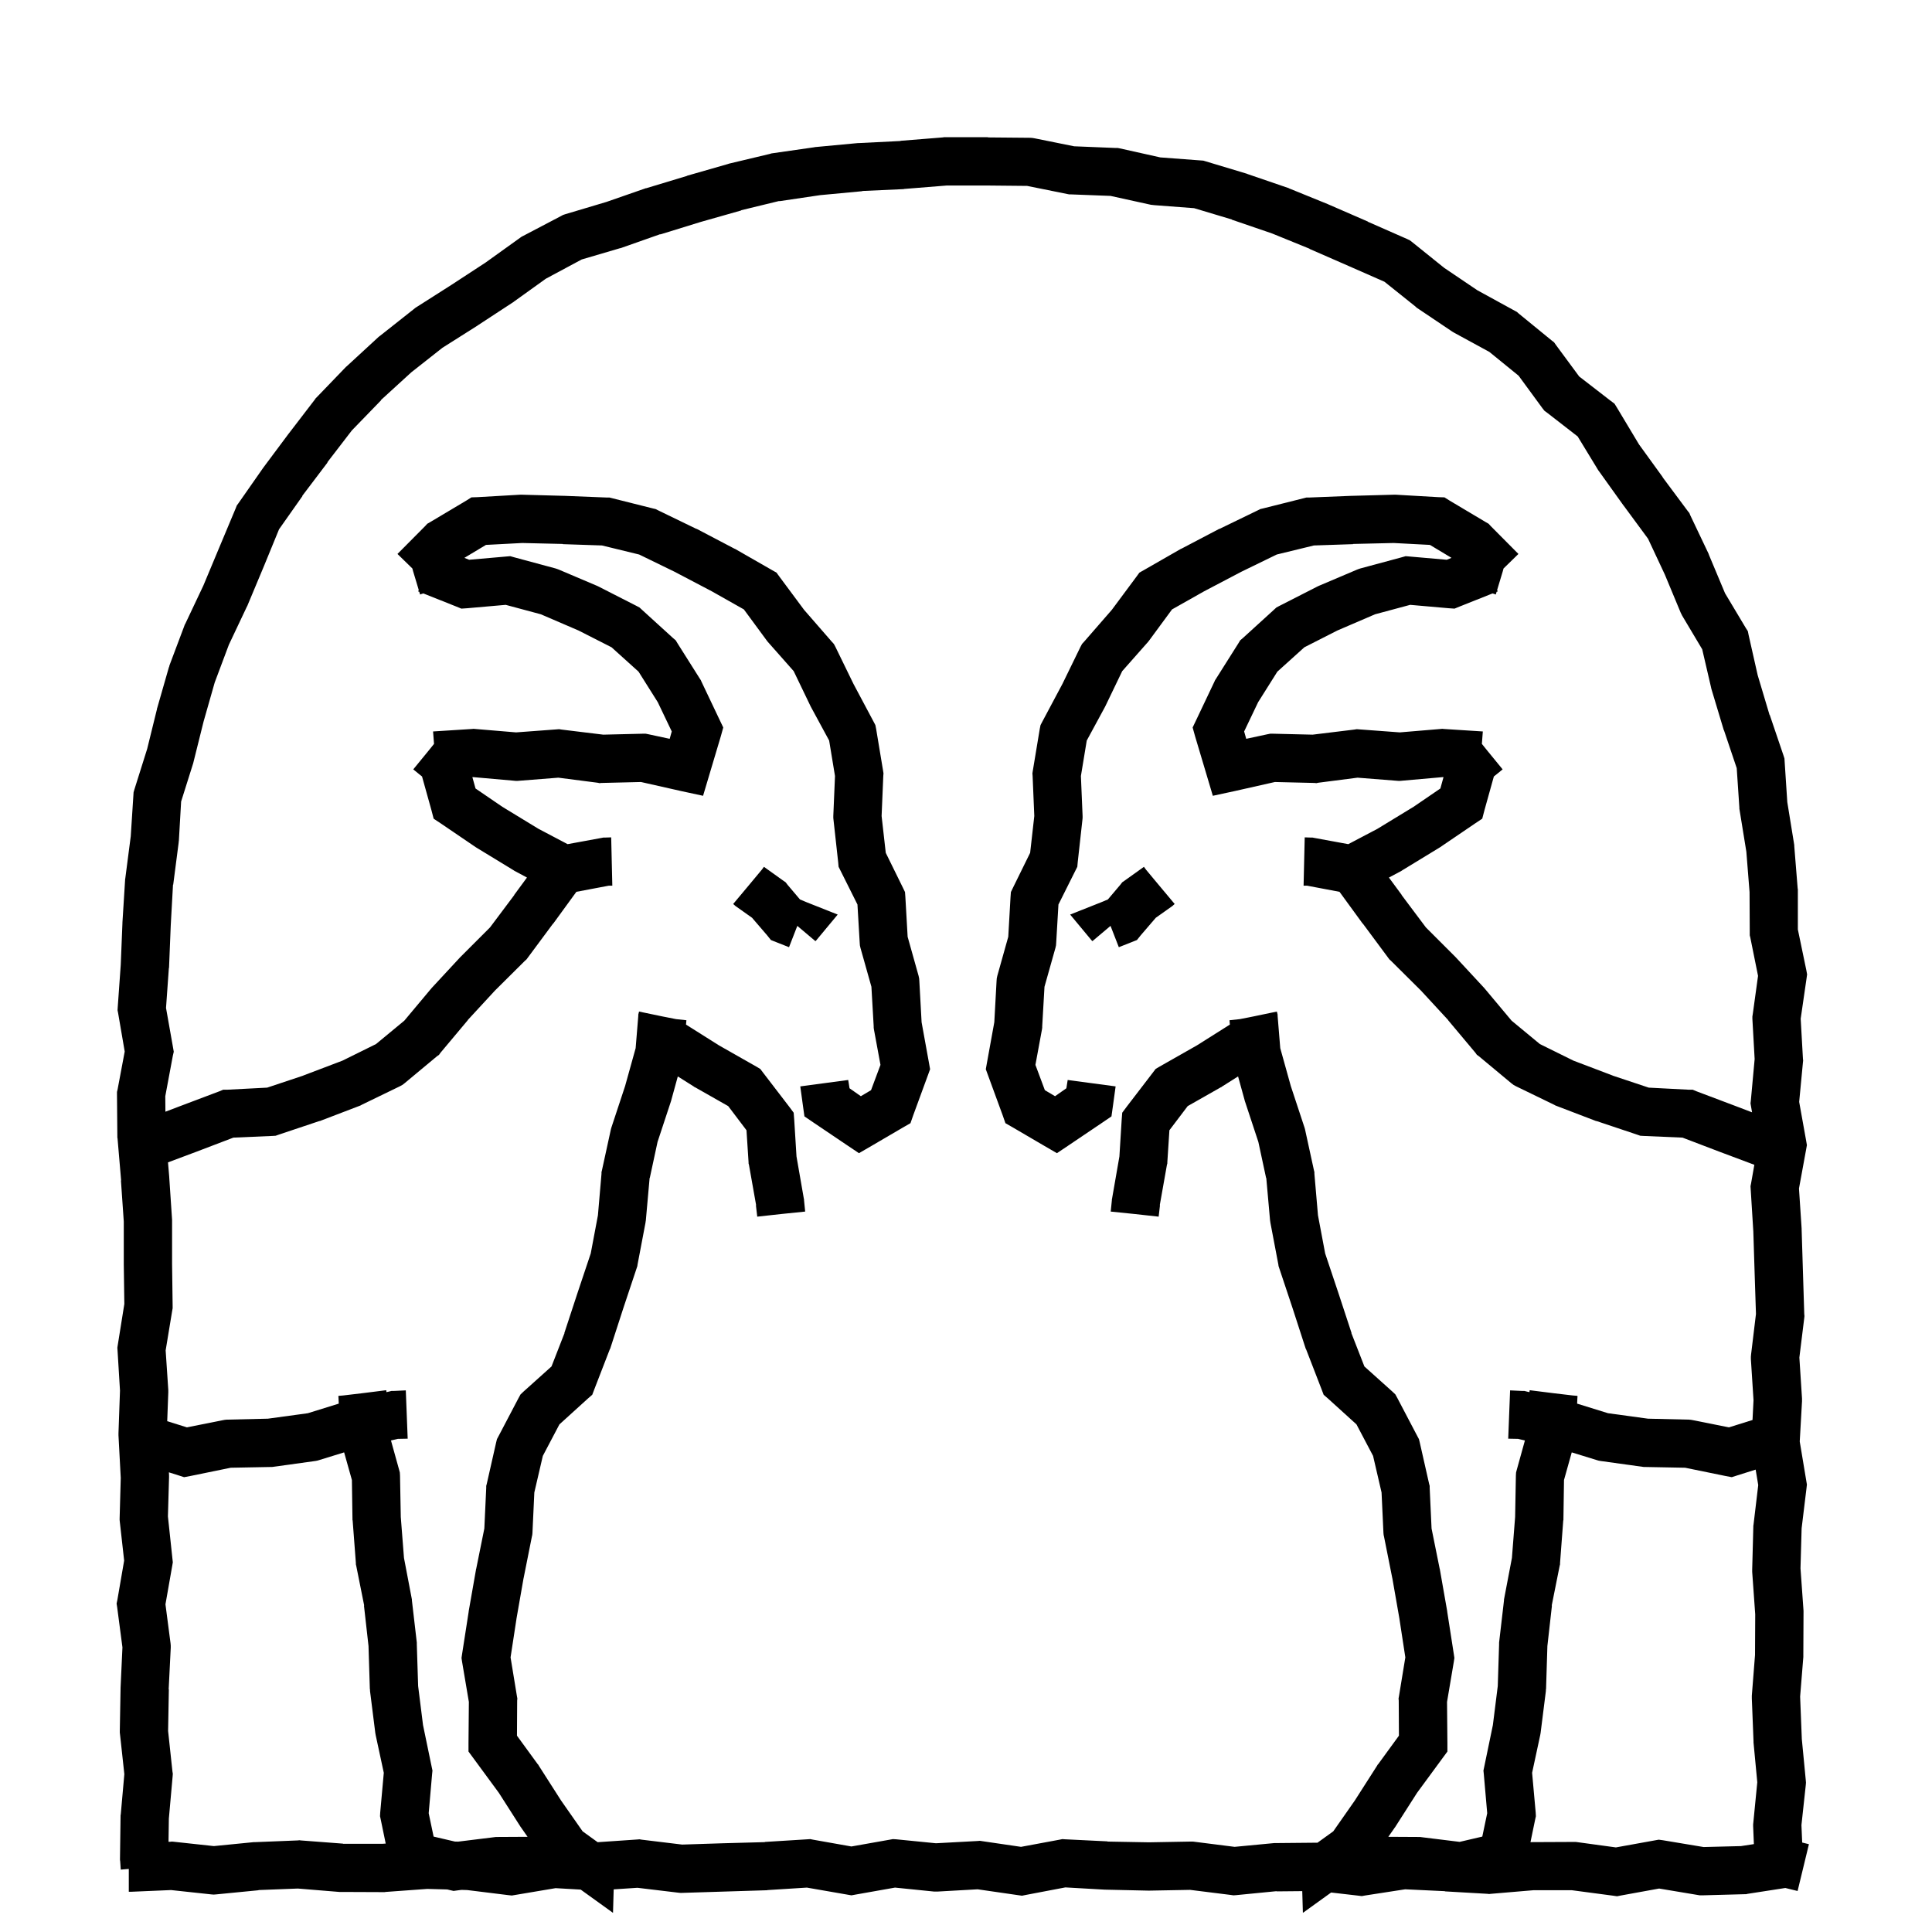 <svg width="120" height="120" viewBox="0 0 120 120" fill="none" xmlns="http://www.w3.org/2000/svg">
<path d="M61.359 8.535L64.008 8.559L64.137 8.57L64.277 8.594L66.715 9.086L69.293 9.191H69.422L69.551 9.215L72.07 9.777L74.578 9.965L74.742 9.977L74.894 10.023L77.426 10.785L77.461 10.797L77.484 10.809L79.981 11.664L80.027 11.676L80.062 11.699L82.512 12.695L82.523 12.707H82.535L84.961 13.762V13.773L87.387 14.84L87.562 14.922L87.715 15.039L89.695 16.633L91.758 18.027L94.09 19.305L94.219 19.375L94.324 19.469L96.375 21.145L96.527 21.262L96.633 21.414L98.086 23.383L100.055 24.906L100.277 25.07L100.43 25.316L101.801 27.602L103.277 29.641H103.266L104.836 31.75L104.93 31.867L104.988 32.008L106.125 34.398L106.148 34.469L107.145 36.848L108.434 39.004L108.562 39.203L108.609 39.438L109.172 41.934L109.91 44.406H109.922L110.777 46.926L110.836 47.113L110.848 47.312L111.012 49.82L111.434 52.422L111.445 52.492V52.551L111.656 55.176L111.668 55.234V57.73L112.195 60.262L112.242 60.52L112.207 60.777L111.844 63.273L111.984 65.758L111.996 65.875L111.984 65.981L111.75 68.441L112.184 70.856L112.23 71.125L112.184 71.383L111.738 73.82L111.902 76.305V76.352L112.066 81.625L112.078 81.742L112.066 81.859L111.762 84.32L111.926 86.863V87.039L111.785 89.535L112.23 92.207L112.207 92.418L111.902 94.926L111.832 97.41L112.02 100.047V100.164L112.008 102.801V102.918L111.809 105.379L111.914 108.016L112.16 110.57L112.172 110.723L112.16 110.875L111.891 113.359L111.937 114.443L112.355 114.547L111.652 117.453L110.891 117.266L108.547 117.629L108.453 117.652H108.359L105.723 117.723H105.582L103.051 117.301L100.672 117.734L100.438 117.781L100.203 117.746L97.637 117.406H95.234L92.598 117.629L92.492 117.641L92.398 117.629L89.75 117.477V117.465L87.277 117.348L84.781 117.734L84.582 117.77L84.394 117.746L82.679 117.548L80.925 118.811L80.885 117.462L79.297 117.477L79.285 117.465L76.777 117.711L76.613 117.723L76.449 117.699L73.918 117.383L71.387 117.43H71.328L68.691 117.371H68.644L66.172 117.23L63.711 117.699L63.477 117.746L63.23 117.711L60.723 117.348L58.238 117.488H58.016L55.59 117.242L53.141 117.676L52.883 117.723L52.613 117.676L50.117 117.242L47.691 117.395H47.668L47.645 117.406L42.371 117.57H42.254L42.137 117.559L39.594 117.254L38.117 117.352L38.075 118.811L36.068 117.366L34.508 117.277L32 117.699L31.789 117.734L31.578 117.711L29.023 117.395L28.663 117.384L28.432 117.414L28.174 117.449L27.916 117.391L27.779 117.358L26.539 117.324L23.949 117.512L23.891 117.523H23.832L21.195 117.512H21.078L18.5 117.301L16.051 117.395L16.062 117.406L13.426 117.664L13.273 117.676L13.121 117.664L10.625 117.395L8.164 117.5H8V116.082L7.5 116.125L7.465 115.598L7.453 115.527V115.445L7.488 112.809V112.75L7.5 112.703L7.723 110.195L7.453 107.711L7.441 107.617V107.523L7.488 104.887V104.84L7.605 102.32L7.277 99.824L7.242 99.602L7.289 99.379L7.711 96.93L7.441 94.516L7.43 94.41V94.316L7.5 91.797L7.359 89.148V89.019L7.453 86.371L7.301 83.887L7.289 83.711L7.312 83.559L7.723 80.992L7.688 78.531V75.871L7.512 73.328L7.523 73.316L7.301 70.715L7.289 70.656V70.609L7.266 67.961V67.82L7.301 67.68L7.746 65.312L7.336 62.922L7.301 62.746L7.312 62.57L7.5 59.922L7.605 57.332V57.297L7.77 54.66V54.613L7.781 54.566L8.121 51.941L8.285 49.398L8.297 49.211L8.344 49.047L9.141 46.516L9.75 44.043V44.008L9.762 43.984L10.488 41.453L10.512 41.395L10.523 41.336L11.449 38.875L11.473 38.805L11.508 38.746L12.633 36.367L13.617 34.012L14.648 31.551L14.707 31.398L14.801 31.27L16.324 29.09L16.336 29.078L16.348 29.055L17.93 26.934L17.941 26.922L19.559 24.812L19.605 24.742L19.664 24.684L21.504 22.773L21.539 22.75L21.574 22.715L23.52 20.922L23.613 20.852L25.688 19.211L25.805 19.117L28.031 17.699L30.164 16.305L32.32 14.758L32.402 14.699L32.496 14.652L34.84 13.422L34.969 13.352L35.109 13.305L37.664 12.543L40.09 11.699L40.113 11.688H40.148L42.668 10.926L42.68 10.914L45.211 10.188L45.281 10.164L47.836 9.555L47.906 9.531L47.977 9.52L50.59 9.145L50.625 9.133H50.66L53.285 8.887H53.344L55.934 8.758V8.746L58.559 8.535L58.629 8.523H61.359V8.535ZM97.143 91.926L97.107 94.363V94.41L97.096 94.445L96.897 97.082V97.164L96.873 97.258L96.381 99.719L96.393 99.731L96.111 102.238L96.029 104.887L96.018 104.957V105.027L95.689 107.641L95.678 107.699L95.666 107.77L95.162 110.113L95.385 112.586L95.397 112.809L95.35 113.02L95.061 114.418H95.106L97.754 114.406H97.859L97.965 114.418L100.367 114.746L102.77 114.312L103.027 114.266L103.285 114.301L105.816 114.723L108.137 114.664L108.937 114.541L108.891 113.43V113.312L108.902 113.207L109.148 110.699L108.914 108.227V108.145L108.809 105.496V105.32L109.008 102.789L109.02 100.27L108.832 97.633V97.481L108.902 94.832V94.773L108.914 94.703L109.207 92.242L109.047 91.28L107.928 91.633L107.564 91.75L107.189 91.68L104.67 91.164L102.186 91.117H102.104L102.021 91.106L99.397 90.742L99.279 90.719L99.162 90.684L97.624 90.21L97.143 91.926ZM56.18 11.734H56.156L56.133 11.746L53.555 11.863L53.566 11.875L50.941 12.121L48.41 12.496L48.398 12.484L46.031 13.059L46.043 13.07L43.523 13.785L41.016 14.559L41.004 14.547L38.578 15.402L38.555 15.414H38.52L36.129 16.117L33.902 17.312L31.91 18.742L31.887 18.766L31.863 18.777L29.66 20.219V20.23H29.648L27.48 21.602L25.547 23.125L23.66 24.848L23.672 24.859L21.855 26.734L20.332 28.715L20.344 28.727L18.773 30.801L18.785 30.812L17.332 32.875L16.395 35.16L15.375 37.598L15.363 37.633L15.34 37.668L14.215 40.047L13.336 42.391L12.645 44.816L12.023 47.312L12 47.406L11.25 49.785L11.109 52.234L11.098 52.281V52.328L10.758 54.953L10.746 54.941L10.605 57.484L10.5 60.086V60.109L10.488 60.133L10.312 62.605L10.746 65.055L10.793 65.324L10.734 65.582L10.266 68.09L10.274 69.051L11.156 68.715L13.641 67.777L13.863 67.684H14.109L16.594 67.555L18.844 66.805H18.832L21.27 65.879L23.355 64.848L25.113 63.395L26.742 61.449L26.766 61.426L26.789 61.391L28.582 59.457L30.434 57.605L31.945 55.59H31.934L32.731 54.506L31.962 54.096L31.892 54.049L29.642 52.678L29.606 52.654L29.583 52.643L27.392 51.154L26.935 50.85L26.794 50.31L26.213 48.228L26.056 48.103L25.669 47.787L26.618 46.627L26.958 46.205L26.899 45.432L29.302 45.279L29.419 45.268L29.536 45.279L32.056 45.49L34.575 45.303L34.727 45.291L34.88 45.315L37.47 45.631L39.919 45.572H40.106L40.282 45.607L41.595 45.889L41.724 45.432L40.856 43.615L39.661 41.717L37.985 40.205L35.935 39.162L33.591 38.154L31.411 37.568L29.009 37.779L28.657 37.803L28.341 37.674L26.295 36.859L26.188 36.892L26.094 36.927L26.042 36.756L25.974 36.736L26.009 36.645L25.66 35.485L25.613 35.31L24.688 34.407L26.41 32.673L26.539 32.532L26.703 32.438L28.965 31.091L29.281 30.892L29.656 30.88L32.305 30.727H32.422L35.047 30.798H35.07L37.695 30.903H37.859L38 30.939L40.566 31.583L40.719 31.618L40.859 31.689L43.227 32.837L43.25 32.849H43.273L45.594 34.067L45.617 34.079L45.652 34.091L47.961 35.415L48.23 35.567L48.418 35.825L49.941 37.876L51.664 39.856L51.793 39.997L51.887 40.173L53.012 42.481L54.254 44.813L54.371 45.036L54.418 45.27L54.852 47.884L54.875 48.036L54.863 48.188L54.758 50.685L55.016 52.97L56.082 55.138L56.211 55.407L56.234 55.712L56.375 58.185L57.055 60.61L57.09 60.774L57.102 60.938L57.242 63.493L57.699 66.013L57.77 66.411L57.629 66.798L56.727 69.259L56.551 69.763L56.082 70.032L54.16 71.157L53.352 71.626L52.566 71.099L50.516 69.716L49.965 69.341L49.871 68.673L49.707 67.478L52.684 67.079L52.766 67.595L53.469 68.087L54.102 67.712L54.688 66.142L54.277 63.915L54.266 63.821V63.739L54.125 61.29L53.445 58.876L53.41 58.724L53.398 58.56L53.258 56.181L52.086 53.837L52.062 53.567L51.77 50.919L51.758 50.802V50.685L51.863 48.2L51.5 45.997L50.363 43.899L50.34 43.852L49.297 41.685L47.68 39.856L47.609 39.763L46.203 37.852L44.211 36.727L41.891 35.509L39.699 34.442L37.391 33.88L34.953 33.798L34.965 33.786L32.434 33.727L30.184 33.845L28.843 34.65L29.138 34.768L31.423 34.568L31.692 34.545L31.939 34.615L34.505 35.307L34.61 35.342L34.704 35.377L37.106 36.397L37.2 36.443L39.544 37.639L39.72 37.732L39.86 37.861L41.817 39.643L41.97 39.772L42.075 39.947L43.481 42.174L43.528 42.244L43.563 42.326L44.677 44.67L44.923 45.185L44.77 45.736L44.067 48.092L43.669 49.428L42.31 49.135L39.813 48.572L37.352 48.631L37.235 48.643L37.13 48.619L34.681 48.303L32.149 48.502H32.032L31.903 48.49L29.384 48.268L29.34 48.27L29.536 48.975L31.2 50.111L33.45 51.482L35.255 52.432L37.364 52.045L37.481 52.022H37.599L37.962 52.01L38.032 55.01H37.821L35.8 55.392L34.359 57.371H34.348L32.766 59.504L32.695 59.598L32.613 59.668L30.738 61.531L29.051 63.359V63.371L27.352 65.398L27.27 65.516L27.152 65.598L25.125 67.285L24.984 67.391L24.832 67.473L22.465 68.621L22.406 68.656L22.348 68.68L19.898 69.617L19.875 69.629H19.84L17.32 70.473L17.121 70.543L16.922 70.555L14.496 70.66L12.223 71.527L10.435 72.197L10.512 73.106V73.129L10.688 75.766V78.496L10.723 81.133V81.262L10.699 81.391L10.289 83.875L10.453 86.336V86.488L10.386 88.273L11.611 88.656L13.838 88.211L13.967 88.188L14.096 88.176L16.639 88.117L19.123 87.777L21.041 87.182L21.025 86.816L21.014 86.723L21.037 86.711L21.025 86.699L21.307 86.676L22.502 86.535L23.99 86.348L24.002 86.453L24.005 86.468L24.174 86.43L24.314 86.394H24.455L25.205 86.359L25.322 89.359L24.713 89.371L24.284 89.47L24.787 91.281L24.834 91.457L24.846 91.656L24.893 94.223L25.092 96.766L25.572 99.285L25.584 99.344V99.402L25.889 102.027V102.145L25.971 104.723L26.275 107.148L26.814 109.75L26.861 109.973L26.838 110.195L26.627 112.621L26.932 114.074L28.25 114.382L28.458 114.387L30.717 114.109L30.799 114.098H30.881L32.768 114.088L32.392 113.549L32.38 113.525L32.356 113.502L30.985 111.357L29.392 109.189L29.099 108.791V108.287L29.122 105.709L28.7 103.213L28.665 102.979L28.7 102.744L29.11 100.107V100.084L29.567 97.482V97.459L29.579 97.436L30.083 94.939L30.2 92.42V92.291L30.235 92.162L30.821 89.572L30.868 89.385L30.962 89.209L32.204 86.842L32.333 86.607L32.532 86.42L34.255 84.873L35.063 82.799H35.052L35.872 80.303L36.692 77.853L37.138 75.486L37.36 72.908V72.803L37.384 72.709L37.946 70.131L37.97 70.049L37.993 69.978L38.825 67.459L39.481 65.103L39.645 63.1V63.018L39.692 62.83L41.157 63.135L41.989 63.299L42.634 63.369L42.609 63.639L44.655 64.929L46.964 66.241L47.222 66.394L47.409 66.64L49.026 68.749L49.296 69.112L49.331 69.558L49.472 71.831L49.929 74.456L49.94 74.503V74.55L50.011 75.253L48.523 75.405L47.034 75.569L46.952 74.866L46.964 74.855L46.519 72.347L46.495 72.265V72.194L46.366 70.202L45.23 68.702L43.167 67.53L43.132 67.519L43.108 67.495L42.1 66.859L41.696 68.326L41.685 68.373L41.673 68.408L40.841 70.928L40.36 73.166H40.349L40.114 75.803L40.102 75.873L40.091 75.955L39.599 78.545L39.587 78.639L38.72 81.24L37.911 83.736L37.899 83.772L37.876 83.807L36.915 86.291L36.786 86.631L36.517 86.865L34.747 88.471L33.716 90.428L33.188 92.701L33.071 95.221L33.06 95.338L33.036 95.443L32.52 98.033V98.022L32.075 100.564V100.576L31.712 102.943L32.11 105.369L32.134 105.498L32.122 105.627L32.11 107.807L33.399 109.576L33.435 109.611L33.458 109.658L34.852 111.838L36.188 113.748L37.122 114.422L39.582 114.254L39.723 114.242L39.863 114.266L42.371 114.57L44.914 114.488L47.504 114.418V114.406L50.152 114.242L50.328 114.23L50.504 114.266L52.883 114.688L55.262 114.266L55.461 114.23L55.66 114.242L58.133 114.488L60.723 114.348L60.863 114.336L61.016 114.359L63.418 114.711L65.809 114.266L65.984 114.23L66.16 114.242L68.797 114.371L68.785 114.383L71.363 114.43L73.977 114.383H74.082L74.188 114.395L76.684 114.711L79.144 114.477H79.273L81.833 114.453L82.811 113.748L84.147 111.838L85.542 109.658L85.565 109.611L85.601 109.576L86.89 107.807L86.878 105.627L86.866 105.498L86.89 105.369L87.288 102.943L86.925 100.576V100.564L86.48 98.022V98.033L85.964 95.443L85.94 95.338L85.929 95.221L85.811 92.701L85.284 90.428L84.253 88.471L82.483 86.865L82.214 86.631L82.085 86.291L81.124 83.807L81.101 83.772L81.089 83.736L80.28 81.24L79.413 78.639L79.401 78.545L78.909 75.955L78.897 75.873L78.886 75.803L78.651 73.166H78.64L78.159 70.928L77.327 68.408L77.315 68.373L77.304 68.326L76.899 66.859L75.892 67.495L75.868 67.519L75.833 67.53L73.77 68.702L72.634 70.202L72.505 72.194V72.265L72.481 72.347L72.036 74.855L72.048 74.866L71.966 75.569L70.478 75.405L68.989 75.253L69.06 74.55V74.503L69.071 74.456L69.528 71.831L69.669 69.558L69.704 69.112L69.974 68.749L71.591 66.64L71.778 66.394L72.036 66.241L74.345 64.929L76.39 63.639L76.366 63.369L77.011 63.299L77.843 63.135L79.308 62.83L79.355 63.018V63.1L79.519 65.103L80.175 67.459L81.007 69.978L81.03 70.049L81.054 70.131L81.616 72.709L81.64 72.803V72.908L81.862 75.486L82.308 77.853L83.128 80.303L83.948 82.799H83.936L84.745 84.873L86.468 86.42L86.667 86.607L86.796 86.842L88.038 89.209L88.132 89.385L88.179 89.572L88.765 92.162L88.8 92.291V92.42L88.917 94.939L89.421 97.436L89.433 97.459V97.482L89.89 100.084V100.107L90.3 102.744L90.335 102.979L90.3 103.213L89.878 105.709L89.901 108.287V108.791L89.608 109.189L88.015 111.357L86.644 113.502L86.62 113.525L86.608 113.549L86.231 114.088L88.119 114.098H88.201L88.283 114.109L90.662 114.402L92.068 114.074L92.373 112.621L92.162 110.195L92.139 109.973L92.186 109.75L92.725 107.148L93.029 104.723L93.111 102.145V102.027L93.416 99.402V99.344L93.428 99.285L93.908 96.766L94.107 94.223L94.154 91.656L94.166 91.457L94.213 91.281L94.715 89.47L94.287 89.371L93.678 89.359L93.795 86.359L94.545 86.394H94.686L94.826 86.43L94.994 86.468L94.998 86.453L95.01 86.348L96.498 86.535L97.693 86.676L97.975 86.699L97.963 86.711L97.986 86.723L97.975 86.816L97.958 87.182L99.877 87.777L102.361 88.117L104.904 88.176L105.033 88.188L105.162 88.211L107.389 88.656L108.852 88.198L108.914 86.969L108.75 84.414V84.273L108.762 84.133L109.066 81.613L108.984 79.094L108.902 76.492L108.738 73.856L108.727 73.68L108.762 73.504L108.965 72.348L106.777 71.527L104.504 70.66L102.078 70.555L101.879 70.543L101.68 70.473L99.16 69.629H99.125L99.102 69.617L96.652 68.68L96.594 68.656L96.535 68.621L94.168 67.473L94.016 67.391L93.875 67.285L91.848 65.598L91.731 65.516L91.648 65.398L89.949 63.371V63.359L88.262 61.531L86.387 59.668L86.305 59.598L86.234 59.504L84.652 57.371H84.641L83.199 55.392L81.179 55.01H80.968L81.038 52.01L81.401 52.022H81.519L81.636 52.045L83.745 52.432L85.55 51.482L87.8 50.111L89.464 48.975L89.659 48.27L89.616 48.268L87.097 48.49L86.968 48.502H86.851L84.319 48.303L81.87 48.619L81.765 48.643L81.647 48.631L79.186 48.572L76.69 49.135L75.331 49.428L74.933 48.092L74.23 45.736L74.077 45.185L74.323 44.67L75.436 42.326L75.472 42.244L75.519 42.174L76.925 39.947L77.03 39.772L77.183 39.643L79.14 37.861L79.28 37.732L79.456 37.639L81.8 36.443L81.894 36.397L84.296 35.377L84.39 35.342L84.495 35.307L87.061 34.615L87.308 34.545L87.577 34.568L89.862 34.768L90.156 34.65L88.816 33.845L86.566 33.727L84.035 33.786L84.047 33.798L81.609 33.88L79.301 34.442L77.109 35.509L74.789 36.727L72.797 37.852L71.391 39.763L71.32 39.856L69.703 41.685L68.66 43.852L68.637 43.899L67.5 45.997L67.137 48.2L67.242 50.685V50.802L67.231 50.919L66.938 53.567L66.914 53.837L65.742 56.181L65.602 58.56L65.59 58.724L65.555 58.876L64.875 61.29L64.734 63.739V63.821L64.723 63.915L64.312 66.142L64.898 67.712L65.531 68.087L66.234 67.595L66.316 67.079L69.293 67.478L69.129 68.673L69.035 69.341L68.484 69.716L66.434 71.099L65.648 71.626L64.84 71.157L62.918 70.032L62.449 69.763L62.273 69.259L61.371 66.798L61.23 66.411L61.301 66.013L61.758 63.493L61.898 60.938L61.91 60.774L61.945 60.61L62.625 58.185L62.766 55.712L62.789 55.407L62.918 55.138L63.984 52.97L64.242 50.685L64.137 48.188L64.125 48.036L64.148 47.884L64.582 45.27L64.629 45.036L64.746 44.813L65.988 42.481L67.113 40.173L67.207 39.997L67.336 39.856L69.059 37.876L70.582 35.825L70.769 35.567L71.039 35.415L73.348 34.091L73.383 34.079L73.406 34.067L75.727 32.849H75.75L75.773 32.837L78.141 31.689L78.281 31.618L78.434 31.583L81 30.939L81.141 30.903H81.305L83.93 30.798H83.953L86.578 30.727H86.695L89.344 30.88L89.719 30.892L90.035 31.091L92.297 32.438L92.461 32.532L92.59 32.673L94.312 34.407L93.387 35.31L93.34 35.485L92.99 36.645L93.026 36.736L92.957 36.756L92.906 36.927L92.812 36.892L92.704 36.859L90.659 37.674L90.343 37.803L89.991 37.779L87.589 37.568L85.409 38.154L83.065 39.162L81.015 40.205L79.339 41.717L78.144 43.615L77.276 45.432L77.405 45.889L78.718 45.607L78.894 45.572H79.081L81.53 45.631L84.12 45.315L84.272 45.291L84.425 45.303L86.944 45.49L89.464 45.279L89.581 45.268L89.698 45.279L92.101 45.432L92.042 46.205L92.382 46.627L93.331 47.787L92.944 48.103L92.786 48.228L92.206 50.31L92.065 50.85L91.608 51.154L89.417 52.643L89.394 52.654L89.358 52.678L87.108 54.049L87.038 54.096L86.268 54.506L87.066 55.59H87.055L88.566 57.605L90.418 59.457L92.211 61.391L92.234 61.426L92.258 61.449L93.887 63.395L95.644 64.848L97.731 65.879L100.168 66.805H100.156L102.406 67.555L104.891 67.684H105.137L105.359 67.777L107.844 68.715L108.824 69.089L108.762 68.734L108.727 68.535L108.75 68.336L108.984 65.781L108.844 63.285V63.133L108.867 62.992L109.195 60.613L108.715 58.234L108.68 58.094V57.941L108.668 55.41L108.469 52.902L108.047 50.301L108.035 50.23V50.16L107.871 47.711L107.086 45.379L107.062 45.332L106.301 42.801L106.289 42.754L106.277 42.695L105.727 40.328L104.484 38.242L104.391 38.055L103.406 35.688L102.363 33.461L100.852 31.41L100.84 31.398L99.305 29.254L99.269 29.207L99.234 29.148L97.992 27.109L96.106 25.645L95.93 25.516L95.801 25.352L94.324 23.336L92.508 21.859L90.316 20.664L90.199 20.594L88.019 19.129L87.973 19.094L87.926 19.047L85.992 17.5L83.754 16.516L81.34 15.461V15.449L79.008 14.5L76.512 13.645V13.633L74.168 12.93L71.684 12.742L71.59 12.73L71.484 12.719L68.977 12.168L66.527 12.074H66.41L66.293 12.051L63.797 11.547L61.324 11.523H58.805L56.18 11.734ZM19.838 90.684L19.721 90.719L19.604 90.742L16.979 91.106L16.896 91.117H16.814L14.33 91.164L11.81 91.68L11.435 91.75L11.072 91.633L10.49 91.449L10.5 91.633V91.75L10.43 94.188L10.711 96.824L10.734 97.035L10.699 97.246L10.277 99.648L10.594 102.074L10.605 102.215V102.344L10.477 104.922L10.488 104.934L10.441 107.512L10.711 110.031L10.734 110.172L10.723 110.324L10.488 112.961L10.467 114.398L10.578 114.395L10.684 114.383L10.801 114.395L13.285 114.664L15.77 114.418H15.863L18.5 114.312L18.594 114.301L18.676 114.312L21.312 114.512L21.301 114.523H23.738L23.957 114.508L23.65 113.02L23.604 112.809L23.615 112.586L23.838 110.113L23.334 107.77L23.322 107.699L23.311 107.641L22.982 105.027V104.957L22.971 104.887L22.889 102.238L22.607 99.731L22.619 99.719L22.127 97.258L22.104 97.164V97.082L21.904 94.445L21.893 94.41V94.363L21.857 91.926L21.375 90.21L19.838 90.684ZM48.645 54.695L48.797 54.801L48.914 54.953L49.688 55.867L50.109 56.043L52.031 56.805L50.707 58.398L50.648 58.457L49.523 57.508L49.008 58.832L48.234 58.527L47.883 58.387L47.648 58.094L46.711 57.004L45.703 56.289L45.656 56.254L45.621 56.219L45.539 56.148L46.5 55L47.32 54.016L47.449 53.84L48.645 54.695ZM71.18 54.016L72 55L72.961 56.148L72.879 56.219L72.844 56.254L72.797 56.289L71.789 57.004L70.852 58.094L70.617 58.387L70.266 58.527L69.492 58.832L68.977 57.508L67.852 58.457L67.793 58.398L66.469 56.805L68.391 56.043L68.812 55.867L69.586 54.953L69.703 54.801L69.856 54.695L71.051 53.84L71.18 54.016Z" fill="black"/>
</svg>

